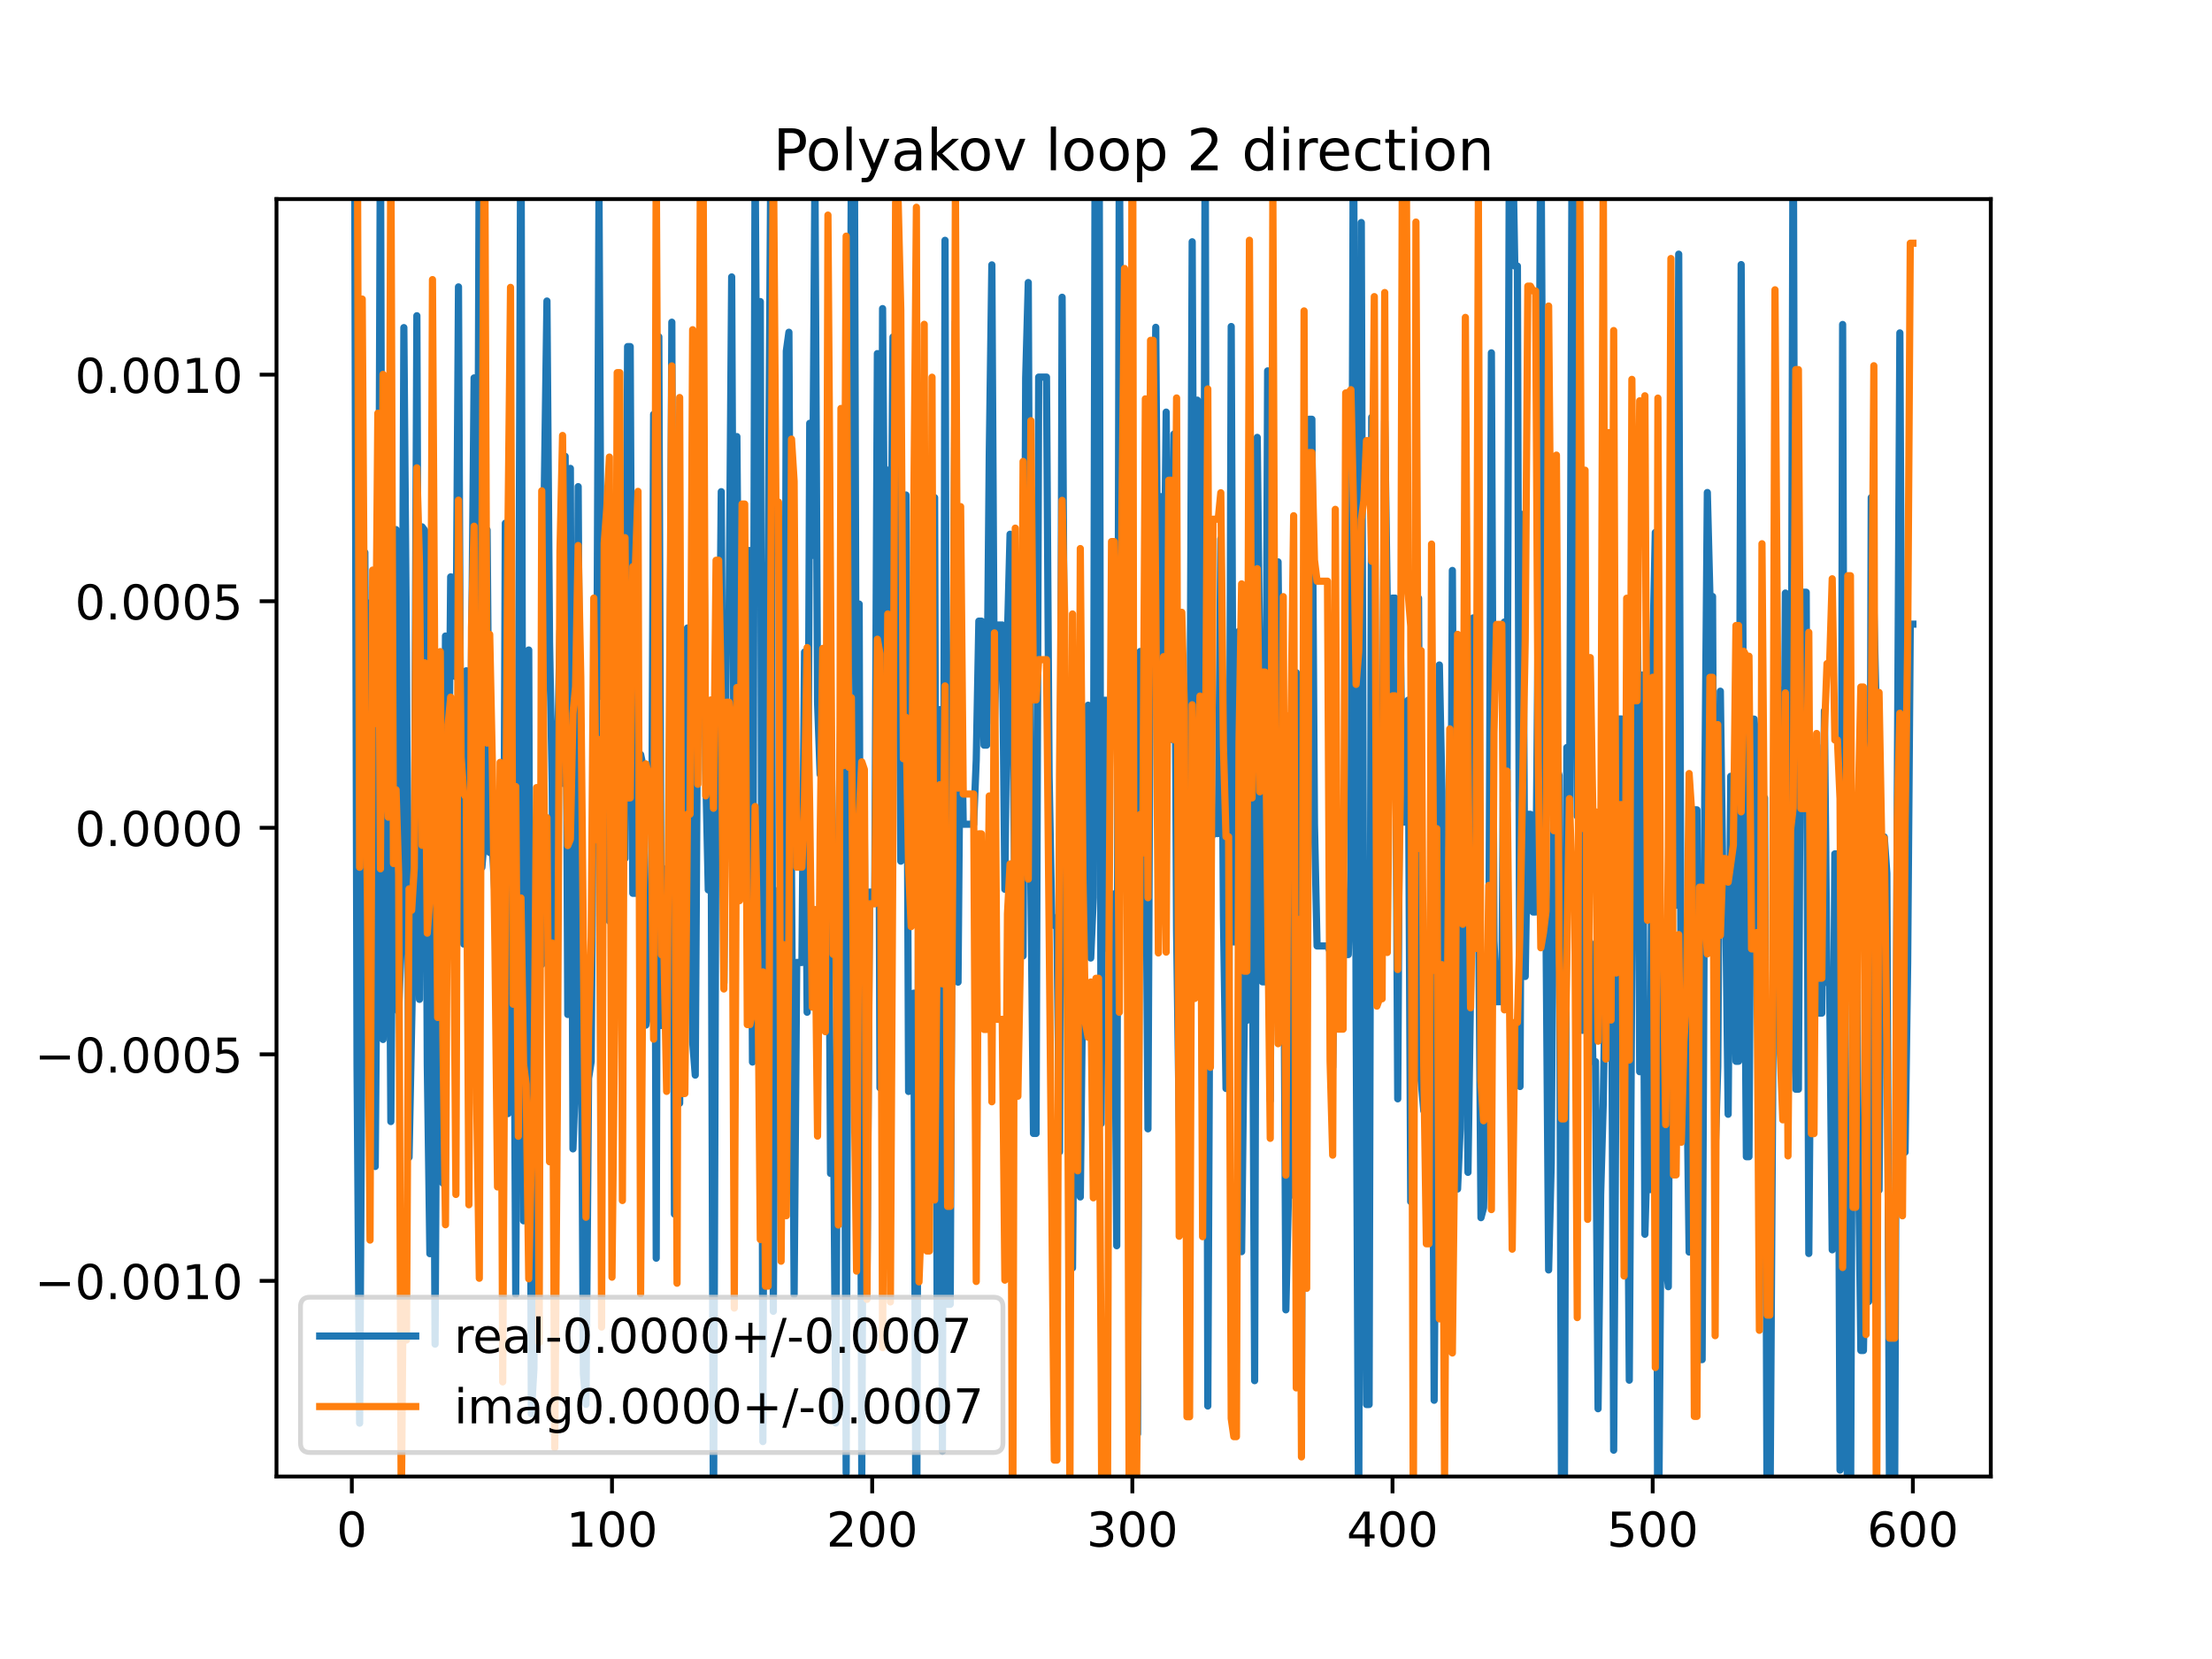 <?xml version="1.0" encoding="utf-8" standalone="no"?>
<!DOCTYPE svg PUBLIC "-//W3C//DTD SVG 1.1//EN"
  "http://www.w3.org/Graphics/SVG/1.1/DTD/svg11.dtd">
<!-- Created with matplotlib (https://matplotlib.org/) -->
<svg height="345.6pt" version="1.1" viewBox="0 0 460.8 345.6" width="460.8pt" xmlns="http://www.w3.org/2000/svg" xmlns:xlink="http://www.w3.org/1999/xlink">
 <defs>
  <style type="text/css">
*{stroke-linecap:butt;stroke-linejoin:round;}
  </style>
 </defs>
 <g id="figure_1">
  <g id="patch_1">
   <path d="M 0 345.6 
L 460.8 345.6 
L 460.8 0 
L 0 0 
z
" style="fill:#ffffff;"/>
  </g>
  <g id="axes_1">
   <g id="patch_2">
    <path d="M 57.6 307.584 
L 414.72 307.584 
L 414.72 41.472 
L 57.6 41.472 
z
" style="fill:#ffffff;"/>
   </g>
   <g id="matplotlib.axis_1">
    <g id="xtick_1">
     <g id="line2d_1">
      <defs>
       <path d="M 0 0 
L 0 3.5 
" id="mc8e620436e" style="stroke:#000000;stroke-width:0.8;"/>
      </defs>
      <g>
       <use style="stroke:#000000;stroke-width:0.8;" x="73.291" xlink:href="#mc8e620436e" y="307.584"/>
      </g>
     </g>
     <g id="text_1">
      <!-- 0 -->
      <defs>
       <path d="M 31.781 66.406 
Q 24.172 66.406 20.328 58.906 
Q 16.5 51.422 16.5 36.375 
Q 16.5 21.391 20.328 13.891 
Q 24.172 6.391 31.781 6.391 
Q 39.453 6.391 43.281 13.891 
Q 47.125 21.391 47.125 36.375 
Q 47.125 51.422 43.281 58.906 
Q 39.453 66.406 31.781 66.406 
z
M 31.781 74.219 
Q 44.047 74.219 50.516 64.516 
Q 56.984 54.828 56.984 36.375 
Q 56.984 17.969 50.516 8.266 
Q 44.047 -1.422 31.781 -1.422 
Q 19.531 -1.422 13.062 8.266 
Q 6.594 17.969 6.594 36.375 
Q 6.594 54.828 13.062 64.516 
Q 19.531 74.219 31.781 74.219 
z
" id="DejaVuSans-48"/>
      </defs>
      <g transform="translate(70.109 322.182)scale(0.1 -0.1)">
       <use xlink:href="#DejaVuSans-48"/>
      </g>
     </g>
    </g>
    <g id="xtick_2">
     <g id="line2d_2">
      <g>
       <use style="stroke:#000000;stroke-width:0.8;" x="127.49" xlink:href="#mc8e620436e" y="307.584"/>
      </g>
     </g>
     <g id="text_2">
      <!-- 100 -->
      <defs>
       <path d="M 12.406 8.297 
L 28.516 8.297 
L 28.516 63.922 
L 10.984 60.406 
L 10.984 69.391 
L 28.422 72.906 
L 38.281 72.906 
L 38.281 8.297 
L 54.391 8.297 
L 54.391 0 
L 12.406 0 
z
" id="DejaVuSans-49"/>
      </defs>
      <g transform="translate(117.946 322.182)scale(0.1 -0.1)">
       <use xlink:href="#DejaVuSans-49"/>
       <use x="63.623" xlink:href="#DejaVuSans-48"/>
       <use x="127.246" xlink:href="#DejaVuSans-48"/>
      </g>
     </g>
    </g>
    <g id="xtick_3">
     <g id="line2d_3">
      <g>
       <use style="stroke:#000000;stroke-width:0.8;" x="181.69" xlink:href="#mc8e620436e" y="307.584"/>
      </g>
     </g>
     <g id="text_3">
      <!-- 200 -->
      <defs>
       <path d="M 19.188 8.297 
L 53.609 8.297 
L 53.609 0 
L 7.328 0 
L 7.328 8.297 
Q 12.938 14.109 22.625 23.891 
Q 32.328 33.688 34.812 36.531 
Q 39.547 41.844 41.422 45.531 
Q 43.312 49.219 43.312 52.781 
Q 43.312 58.594 39.234 62.25 
Q 35.156 65.922 28.609 65.922 
Q 23.969 65.922 18.812 64.312 
Q 13.672 62.703 7.812 59.422 
L 7.812 69.391 
Q 13.766 71.781 18.938 73 
Q 24.125 74.219 28.422 74.219 
Q 39.75 74.219 46.484 68.547 
Q 53.219 62.891 53.219 53.422 
Q 53.219 48.922 51.531 44.891 
Q 49.859 40.875 45.406 35.406 
Q 44.188 33.984 37.641 27.219 
Q 31.109 20.453 19.188 8.297 
z
" id="DejaVuSans-50"/>
      </defs>
      <g transform="translate(172.146 322.182)scale(0.1 -0.1)">
       <use xlink:href="#DejaVuSans-50"/>
       <use x="63.623" xlink:href="#DejaVuSans-48"/>
       <use x="127.246" xlink:href="#DejaVuSans-48"/>
      </g>
     </g>
    </g>
    <g id="xtick_4">
     <g id="line2d_4">
      <g>
       <use style="stroke:#000000;stroke-width:0.8;" x="235.889" xlink:href="#mc8e620436e" y="307.584"/>
      </g>
     </g>
     <g id="text_4">
      <!-- 300 -->
      <defs>
       <path d="M 40.578 39.312 
Q 47.656 37.797 51.625 33 
Q 55.609 28.219 55.609 21.188 
Q 55.609 10.406 48.188 4.484 
Q 40.766 -1.422 27.094 -1.422 
Q 22.516 -1.422 17.656 -0.516 
Q 12.797 0.391 7.625 2.203 
L 7.625 11.719 
Q 11.719 9.328 16.594 8.109 
Q 21.484 6.891 26.812 6.891 
Q 36.078 6.891 40.938 10.547 
Q 45.797 14.203 45.797 21.188 
Q 45.797 27.641 41.281 31.266 
Q 36.766 34.906 28.719 34.906 
L 20.219 34.906 
L 20.219 43.016 
L 29.109 43.016 
Q 36.375 43.016 40.234 45.922 
Q 44.094 48.828 44.094 54.297 
Q 44.094 59.906 40.109 62.906 
Q 36.141 65.922 28.719 65.922 
Q 24.656 65.922 20.016 65.031 
Q 15.375 64.156 9.812 62.312 
L 9.812 71.094 
Q 15.438 72.656 20.344 73.438 
Q 25.25 74.219 29.594 74.219 
Q 40.828 74.219 47.359 69.109 
Q 53.906 64.016 53.906 55.328 
Q 53.906 49.266 50.438 45.094 
Q 46.969 40.922 40.578 39.312 
z
" id="DejaVuSans-51"/>
      </defs>
      <g transform="translate(226.345 322.182)scale(0.1 -0.1)">
       <use xlink:href="#DejaVuSans-51"/>
       <use x="63.623" xlink:href="#DejaVuSans-48"/>
       <use x="127.246" xlink:href="#DejaVuSans-48"/>
      </g>
     </g>
    </g>
    <g id="xtick_5">
     <g id="line2d_5">
      <g>
       <use style="stroke:#000000;stroke-width:0.8;" x="290.088" xlink:href="#mc8e620436e" y="307.584"/>
      </g>
     </g>
     <g id="text_5">
      <!-- 400 -->
      <defs>
       <path d="M 37.797 64.312 
L 12.891 25.391 
L 37.797 25.391 
z
M 35.203 72.906 
L 47.609 72.906 
L 47.609 25.391 
L 58.016 25.391 
L 58.016 17.188 
L 47.609 17.188 
L 47.609 0 
L 37.797 0 
L 37.797 17.188 
L 4.891 17.188 
L 4.891 26.703 
z
" id="DejaVuSans-52"/>
      </defs>
      <g transform="translate(280.545 322.182)scale(0.1 -0.1)">
       <use xlink:href="#DejaVuSans-52"/>
       <use x="63.623" xlink:href="#DejaVuSans-48"/>
       <use x="127.246" xlink:href="#DejaVuSans-48"/>
      </g>
     </g>
    </g>
    <g id="xtick_6">
     <g id="line2d_6">
      <g>
       <use style="stroke:#000000;stroke-width:0.8;" x="344.288" xlink:href="#mc8e620436e" y="307.584"/>
      </g>
     </g>
     <g id="text_6">
      <!-- 500 -->
      <defs>
       <path d="M 10.797 72.906 
L 49.516 72.906 
L 49.516 64.594 
L 19.828 64.594 
L 19.828 46.734 
Q 21.969 47.469 24.109 47.828 
Q 26.266 48.188 28.422 48.188 
Q 40.625 48.188 47.75 41.5 
Q 54.891 34.812 54.891 23.391 
Q 54.891 11.625 47.562 5.094 
Q 40.234 -1.422 26.906 -1.422 
Q 22.312 -1.422 17.547 -0.641 
Q 12.797 0.141 7.719 1.703 
L 7.719 11.625 
Q 12.109 9.234 16.797 8.062 
Q 21.484 6.891 26.703 6.891 
Q 35.156 6.891 40.078 11.328 
Q 45.016 15.766 45.016 23.391 
Q 45.016 31 40.078 35.438 
Q 35.156 39.891 26.703 39.891 
Q 22.75 39.891 18.812 39.016 
Q 14.891 38.141 10.797 36.281 
z
" id="DejaVuSans-53"/>
      </defs>
      <g transform="translate(334.744 322.182)scale(0.1 -0.1)">
       <use xlink:href="#DejaVuSans-53"/>
       <use x="63.623" xlink:href="#DejaVuSans-48"/>
       <use x="127.246" xlink:href="#DejaVuSans-48"/>
      </g>
     </g>
    </g>
    <g id="xtick_7">
     <g id="line2d_7">
      <g>
       <use style="stroke:#000000;stroke-width:0.8;" x="398.487" xlink:href="#mc8e620436e" y="307.584"/>
      </g>
     </g>
     <g id="text_7">
      <!-- 600 -->
      <defs>
       <path d="M 33.016 40.375 
Q 26.375 40.375 22.484 35.828 
Q 18.609 31.297 18.609 23.391 
Q 18.609 15.531 22.484 10.953 
Q 26.375 6.391 33.016 6.391 
Q 39.656 6.391 43.531 10.953 
Q 47.406 15.531 47.406 23.391 
Q 47.406 31.297 43.531 35.828 
Q 39.656 40.375 33.016 40.375 
z
M 52.594 71.297 
L 52.594 62.312 
Q 48.875 64.062 45.094 64.984 
Q 41.312 65.922 37.594 65.922 
Q 27.828 65.922 22.672 59.328 
Q 17.531 52.734 16.797 39.406 
Q 19.672 43.656 24.016 45.922 
Q 28.375 48.188 33.594 48.188 
Q 44.578 48.188 50.953 41.516 
Q 57.328 34.859 57.328 23.391 
Q 57.328 12.156 50.688 5.359 
Q 44.047 -1.422 33.016 -1.422 
Q 20.359 -1.422 13.672 8.266 
Q 6.984 17.969 6.984 36.375 
Q 6.984 53.656 15.188 63.938 
Q 23.391 74.219 37.203 74.219 
Q 40.922 74.219 44.703 73.484 
Q 48.484 72.75 52.594 71.297 
z
" id="DejaVuSans-54"/>
      </defs>
      <g transform="translate(388.944 322.182)scale(0.1 -0.1)">
       <use xlink:href="#DejaVuSans-54"/>
       <use x="63.623" xlink:href="#DejaVuSans-48"/>
       <use x="127.246" xlink:href="#DejaVuSans-48"/>
      </g>
     </g>
    </g>
   </g>
   <g id="matplotlib.axis_2">
    <g id="ytick_1">
     <g id="line2d_8">
      <defs>
       <path d="M 0 0 
L -3.5 0 
" id="m7c26aed77b" style="stroke:#000000;stroke-width:0.8;"/>
      </defs>
      <g>
       <use style="stroke:#000000;stroke-width:0.8;" x="57.6" xlink:href="#m7c26aed77b" y="266.832"/>
      </g>
     </g>
     <g id="text_8">
      <!-- −0.0010 -->
      <defs>
       <path d="M 10.594 35.5 
L 73.188 35.5 
L 73.188 27.203 
L 10.594 27.203 
z
" id="DejaVuSans-8722"/>
       <path d="M 10.688 12.406 
L 21 12.406 
L 21 0 
L 10.688 0 
z
" id="DejaVuSans-46"/>
      </defs>
      <g transform="translate(7.23 270.631)scale(0.1 -0.1)">
       <use xlink:href="#DejaVuSans-8722"/>
       <use x="83.789" xlink:href="#DejaVuSans-48"/>
       <use x="147.412" xlink:href="#DejaVuSans-46"/>
       <use x="179.199" xlink:href="#DejaVuSans-48"/>
       <use x="242.822" xlink:href="#DejaVuSans-48"/>
       <use x="306.445" xlink:href="#DejaVuSans-49"/>
       <use x="370.068" xlink:href="#DejaVuSans-48"/>
      </g>
     </g>
    </g>
    <g id="ytick_2">
     <g id="line2d_9">
      <g>
       <use style="stroke:#000000;stroke-width:0.8;" x="57.6" xlink:href="#m7c26aed77b" y="219.636"/>
      </g>
     </g>
     <g id="text_9">
      <!-- −0.0005 -->
      <g transform="translate(7.23 223.436)scale(0.1 -0.1)">
       <use xlink:href="#DejaVuSans-8722"/>
       <use x="83.789" xlink:href="#DejaVuSans-48"/>
       <use x="147.412" xlink:href="#DejaVuSans-46"/>
       <use x="179.199" xlink:href="#DejaVuSans-48"/>
       <use x="242.822" xlink:href="#DejaVuSans-48"/>
       <use x="306.445" xlink:href="#DejaVuSans-48"/>
       <use x="370.068" xlink:href="#DejaVuSans-53"/>
      </g>
     </g>
    </g>
    <g id="ytick_3">
     <g id="line2d_10">
      <g>
       <use style="stroke:#000000;stroke-width:0.8;" x="57.6" xlink:href="#m7c26aed77b" y="172.441"/>
      </g>
     </g>
     <g id="text_10">
      <!-- 0.0000 -->
      <g transform="translate(15.609 176.24)scale(0.1 -0.1)">
       <use xlink:href="#DejaVuSans-48"/>
       <use x="63.623" xlink:href="#DejaVuSans-46"/>
       <use x="95.41" xlink:href="#DejaVuSans-48"/>
       <use x="159.033" xlink:href="#DejaVuSans-48"/>
       <use x="222.656" xlink:href="#DejaVuSans-48"/>
       <use x="286.279" xlink:href="#DejaVuSans-48"/>
      </g>
     </g>
    </g>
    <g id="ytick_4">
     <g id="line2d_11">
      <g>
       <use style="stroke:#000000;stroke-width:0.8;" x="57.6" xlink:href="#m7c26aed77b" y="125.245"/>
      </g>
     </g>
     <g id="text_11">
      <!-- 0.0005 -->
      <g transform="translate(15.609 129.044)scale(0.1 -0.1)">
       <use xlink:href="#DejaVuSans-48"/>
       <use x="63.623" xlink:href="#DejaVuSans-46"/>
       <use x="95.41" xlink:href="#DejaVuSans-48"/>
       <use x="159.033" xlink:href="#DejaVuSans-48"/>
       <use x="222.656" xlink:href="#DejaVuSans-48"/>
       <use x="286.279" xlink:href="#DejaVuSans-53"/>
      </g>
     </g>
    </g>
    <g id="ytick_5">
     <g id="line2d_12">
      <g>
       <use style="stroke:#000000;stroke-width:0.8;" x="57.6" xlink:href="#m7c26aed77b" y="78.049"/>
      </g>
     </g>
     <g id="text_12">
      <!-- 0.0010 -->
      <g transform="translate(15.609 81.848)scale(0.1 -0.1)">
       <use xlink:href="#DejaVuSans-48"/>
       <use x="63.623" xlink:href="#DejaVuSans-46"/>
       <use x="95.41" xlink:href="#DejaVuSans-48"/>
       <use x="159.033" xlink:href="#DejaVuSans-48"/>
       <use x="222.656" xlink:href="#DejaVuSans-49"/>
       <use x="286.279" xlink:href="#DejaVuSans-48"/>
      </g>
     </g>
    </g>
   </g>
   <g id="line2d_13">
    <path clip-path="url(#padc0f39f66)" d="M 73.833 11.578 
L 74.375 221.874 
L 74.917 296.47 
L 76.001 115.081 
L 76.543 213.809 
L 77.085 125.593 
L 77.627 227.792 
L 78.169 242.998 
L 78.711 172.256 
L 79.253 23.851 
L 79.795 216.54 
L 80.337 195.27 
L 80.879 146.765 
L 81.421 233.638 
L 81.963 157.621 
L 82.505 110.331 
L 83.047 210.75 
L 83.589 196.221 
L 84.131 68.246 
L 84.673 135.995 
L 85.215 241.086 
L 86.299 185.877 
L 86.841 65.773 
L 87.383 208.185 
L 87.925 109.752 
L 88.467 110.476 
L 89.009 221.675 
L 89.551 261.164 
L 90.093 172.868 
L 90.635 280.009 
L 91.177 180.686 
L 92.261 246.469 
L 92.803 132.496 
L 93.345 179.173 
L 93.887 120.175 
L 94.429 120.299 
L 94.971 140.992 
L 95.512 59.764 
L 96.054 182.161 
L 96.596 196.662 
L 97.138 139.739 
L 97.68 223.355 
L 98.222 137.752 
L 98.764 78.728 
L 99.306 177.986 
L 99.848 24.015 
L 100.39 180.703 
L 100.932 174.115 
L 101.474 110.407 
L 102.016 177.6 
L 102.558 176.235 
L 103.1 186.301 
L 103.642 166.529 
L 104.184 200.433 
L 104.726 243.446 
L 105.268 108.997 
L 105.81 231.99 
L 106.352 155.46 
L 106.894 166.846 
L 107.436 269.68 
L 107.978 165.404 
L 108.52 13.593 
L 109.062 254.312 
L 109.604 211.915 
L 110.146 135.407 
L 110.688 294.523 
L 111.23 285.085 
L 111.772 183.228 
L 112.314 166.425 
L 112.856 200.91 
L 113.398 101.288 
L 113.94 62.71 
L 114.482 133.784 
L 115.024 163.207 
L 115.566 231.076 
L 116.108 159.479 
L 116.65 131.401 
L 117.192 163.193 
L 117.734 95.064 
L 118.276 211.333 
L 118.818 97.572 
L 119.36 239.332 
L 119.902 224.226 
L 120.444 101.376 
L 121.528 286.174 
L 122.07 292.55 
L 122.612 224.621 
L 123.154 221.144 
L 123.696 146.499 
L 124.238 164.409 
L 124.78 39.652 
L 125.322 145.082 
L 125.864 140.636 
L 126.406 175.599 
L 126.948 191.875 
L 127.49 126.796 
L 128.032 185.976 
L 128.574 146.263 
L 129.116 146.263 
L 129.658 146.023 
L 130.2 178.841 
L 130.742 72.206 
L 131.284 72.206 
L 131.826 186.093 
L 132.368 186.093 
L 132.91 158.274 
L 133.452 157.181 
L 133.994 159.711 
L 134.536 213.554 
L 135.078 211.089 
L 135.62 211.089 
L 136.162 86.312 
L 136.704 262.103 
L 137.246 70.154 
L 137.788 213.625 
L 138.33 213.625 
L 138.872 180.913 
L 139.414 182.874 
L 139.956 67.119 
L 140.498 252.921 
L 141.04 163.56 
L 141.582 229.82 
L 142.124 176.296 
L 142.666 176.296 
L 143.208 130.818 
L 143.75 130.818 
L 144.292 217.065 
L 144.834 223.965 
L 145.376 134.994 
L 145.918 87.434 
L 146.46 87.434 
L 147.002 160.269 
L 147.544 185.382 
L 148.086 153.269 
L 148.628 322.475 
L 149.17 159.424 
L 149.712 159.424 
L 150.254 102.424 
L 150.796 204.731 
L 151.338 128.071 
L 151.88 128.071 
L 152.422 57.688 
L 152.964 175.672 
L 153.506 90.947 
L 154.048 155.821 
L 154.59 153.517 
L 155.132 153.517 
L 155.674 114.689 
L 156.216 114.689 
L 156.758 221.245 
L 157.3 30.618 
L 157.842 122.431 
L 158.384 62.822 
L 158.926 300.303 
L 159.468 117.822 
L 160.01 117.822 
L 160.552 35.865 
L 161.094 273.167 
L 161.636 185.579 
L 162.178 185.579 
L 163.262 243.898 
L 163.804 73.134 
L 164.346 69.213 
L 164.888 182.077 
L 165.43 269.682 
L 165.972 200.498 
L 167.056 200.498 
L 167.598 135.831 
L 168.14 210.866 
L 168.682 88.174 
L 169.224 115.704 
L 169.766 35.524 
L 170.308 146.235 
L 170.85 161.317 
L 171.392 138.747 
L 171.934 177.364 
L 172.476 149.497 
L 173.018 244.449 
L 173.56 220.659 
L 174.102 296.435 
L 174.644 179.714 
L 175.186 146.677 
L 175.728 158.99 
L 176.27 306.85 
L 176.812 139.45 
L 177.354 34.639 
L 177.868 -1 
M 177.901 -1 
L 178.438 184.94 
L 178.98 125.832 
L 179.522 307.249 
L 180.064 174.237 
L 180.606 266.397 
L 181.148 185.84 
L 182.232 185.84 
L 182.774 73.658 
L 183.316 226.612 
L 183.858 64.286 
L 184.4 135.37 
L 184.942 97.931 
L 185.484 136.478 
L 186.026 70.208 
L 186.568 97.258 
L 187.11 97.258 
L 187.652 179.4 
L 188.194 167.384 
L 188.736 103.12 
L 189.277 227.373 
L 189.819 219.831 
L 190.361 206.895 
L 190.903 344.12 
L 191.445 152.178 
L 191.987 212.339 
L 192.529 163.415 
L 193.071 177.501 
L 193.613 177.501 
L 194.155 162.076 
L 194.697 103.661 
L 195.239 279.196 
L 195.781 147.829 
L 196.323 302.299 
L 196.865 50.062 
L 197.407 271.711 
L 197.949 271.711 
L 198.491 150.348 
L 199.033 67.001 
L 199.575 204.598 
L 200.117 138.456 
L 200.659 171.703 
L 202.827 171.703 
L 203.369 158.302 
L 203.911 129.392 
L 204.453 129.392 
L 204.995 155.224 
L 205.537 155.224 
L 206.079 94.851 
L 206.621 55.178 
L 207.163 150.767 
L 207.705 130.201 
L 208.789 130.201 
L 209.331 185.256 
L 209.873 132.063 
L 210.415 111.292 
L 210.957 147.239 
L 211.499 193.818 
L 212.041 156.398 
L 212.583 155.001 
L 213.125 199.144 
L 213.667 78.714 
L 214.209 58.857 
L 214.751 184.822 
L 215.293 236.117 
L 215.835 236.117 
L 216.377 78.554 
L 218.003 78.554 
L 218.545 161.541 
L 219.087 190.407 
L 219.629 192.795 
L 220.171 192.795 
L 220.713 239.959 
L 221.255 61.923 
L 221.797 155.196 
L 222.339 151.882 
L 223.423 264.134 
L 223.965 200.354 
L 224.507 216.223 
L 225.049 249.346 
L 225.591 200.65 
L 226.133 161.966 
L 226.675 146.912 
L 227.217 199.574 
L 227.759 186.976 
L 228.201 -1 
M 228.927 -1 
L 229.385 234.055 
L 229.927 145.885 
L 230.469 145.885 
L 231.011 197.881 
L 231.553 186.234 
L 232.095 186.234 
L 232.637 259.509 
L 233.179 27.396 
L 233.721 127.651 
L 234.263 174.784 
L 235.347 80.872 
L 236.973 298.7 
L 237.515 135.719 
L 238.057 174.173 
L 238.599 157.049 
L 239.141 235.156 
L 239.683 117.782 
L 240.225 117.782 
L 240.767 68.187 
L 241.309 143.02 
L 241.851 103.461 
L 242.393 137.413 
L 242.935 85.851 
L 243.477 154.033 
L 244.019 154.033 
L 244.561 90.416 
L 245.103 193.98 
L 245.645 233.419 
L 246.187 257 
L 246.729 250.06 
L 247.271 175.073 
L 247.813 175.073 
L 248.355 50.366 
L 248.897 169.509 
L 249.439 83.362 
L 250.523 230.707 
L 251.065 23.013 
L 251.607 292.896 
L 252.149 174.98 
L 252.691 173.644 
L 253.775 173.644 
L 254.317 112.269 
L 254.859 190.657 
L 255.401 226.744 
L 255.943 226.744 
L 256.485 68.018 
L 257.027 196.22 
L 257.569 196.22 
L 258.111 131.496 
L 258.653 260.74 
L 259.195 212.577 
L 259.737 212.577 
L 260.279 143.865 
L 260.821 177.402 
L 261.363 287.619 
L 261.905 91.116 
L 262.447 141.129 
L 262.989 204.533 
L 263.531 204.533 
L 264.073 77.263 
L 264.615 229.293 
L 265.157 143.068 
L 265.699 143.02 
L 266.241 117.046 
L 266.783 169.604 
L 267.325 171.161 
L 267.867 272.864 
L 268.409 249.004 
L 268.951 249.004 
L 269.493 157.277 
L 270.035 140.124 
L 270.577 255.469 
L 271.119 289.227 
L 271.661 151.826 
L 272.203 198.473 
L 272.745 87.34 
L 273.287 87.34 
L 273.829 171.687 
L 274.371 197.061 
L 276.539 197.061 
L 277.081 198.207 
L 277.623 222.302 
L 278.165 182.926 
L 278.707 197.031 
L 279.791 197.031 
L 280.333 198.853 
L 280.875 198.853 
L 281.417 181.167 
L 281.959 13.641 
L 282.501 210.498 
L 283.043 323.039 
L 283.584 46.356 
L 284.126 216.099 
L 284.668 292.585 
L 285.21 292.585 
L 285.752 86.931 
L 286.294 95.065 
L 286.836 202.824 
L 287.378 173.962 
L 287.92 173.962 
L 288.462 87.765 
L 289.546 164.861 
L 290.088 124.595 
L 290.63 124.595 
L 291.172 228.906 
L 291.714 133.198 
L 292.256 171.251 
L 292.798 171.251 
L 293.34 145.864 
L 293.882 250.319 
L 294.424 241.594 
L 294.966 171.792 
L 295.508 124.616 
L 296.05 225.058 
L 296.592 231.379 
L 297.134 229.54 
L 297.676 229.54 
L 298.218 169.959 
L 298.76 291.7 
L 299.844 138.525 
L 300.386 164.742 
L 300.928 278.21 
L 301.47 208.753 
L 302.012 228.794 
L 302.554 118.837 
L 303.096 211.405 
L 303.638 247.693 
L 304.18 235.178 
L 304.722 160.484 
L 305.264 181.204 
L 305.806 244.221 
L 306.348 205.816 
L 306.89 128.722 
L 307.432 177.795 
L 307.974 183.05 
L 308.516 253.662 
L 309.058 251.596 
L 310.142 202.175 
L 310.684 73.505 
L 311.226 195.955 
L 311.768 208.672 
L 312.852 208.672 
L 313.394 129.578 
L 313.936 166.889 
L 314.478 15.618 
L 315.02 24.378 
L 315.562 55.42 
L 316.104 55.42 
L 316.646 226.339 
L 317.188 107.142 
L 317.73 203.415 
L 318.272 169.639 
L 318.814 169.639 
L 319.356 189.982 
L 319.898 189.982 
L 320.44 127.93 
L 320.982 20.051 
L 321.524 124.084 
L 322.608 264.556 
L 323.15 242.271 
L 323.692 161.228 
L 324.234 159.748 
L 324.776 161.514 
L 325.318 322.011 
L 325.86 322.011 
L 326.402 155.723 
L 326.944 177.944 
L 327.486 30.997 
L 328.028 30.997 
L 328.57 170.019 
L 329.112 114.603 
L 329.654 214.637 
L 330.196 147.852 
L 330.738 195.575 
L 331.28 196.434 
L 331.822 221.145 
L 332.364 221.145 
L 332.906 293.465 
L 333.448 248.859 
L 333.99 229.648 
L 335.074 162.237 
L 335.616 171.496 
L 336.158 302.099 
L 336.7 212.174 
L 337.242 149.778 
L 337.784 149.778 
L 338.326 240.294 
L 338.868 213.708 
L 339.41 287.518 
L 340.494 109.434 
L 341.036 109.434 
L 341.578 223.258 
L 342.12 140.61 
L 342.662 257.121 
L 343.204 237.902 
L 343.746 247.815 
L 344.288 136.373 
L 344.83 110.923 
L 345.372 339.056 
L 346.456 194.192 
L 346.998 262.541 
L 347.54 268.045 
L 348.082 164.103 
L 348.624 188.583 
L 349.166 188.583 
L 349.708 52.944 
L 350.25 229.87 
L 350.792 222.458 
L 351.334 219.304 
L 351.876 260.825 
L 352.418 192.114 
L 352.96 168.708 
L 353.502 168.708 
L 354.044 283.231 
L 354.586 283.231 
L 355.128 166.266 
L 355.67 102.598 
L 356.212 124.253 
L 356.754 124.253 
L 357.296 240.69 
L 357.838 222.25 
L 358.38 143.99 
L 358.922 185.506 
L 359.464 185.506 
L 360.006 232.121 
L 360.548 161.713 
L 361.632 221.081 
L 362.174 221.081 
L 362.716 55.115 
L 363.258 169.924 
L 363.8 240.963 
L 364.342 240.963 
L 364.884 149.808 
L 365.426 149.808 
L 365.968 158.313 
L 366.51 245.888 
L 367.052 171.414 
L 367.594 166.215 
L 368.136 323.266 
L 368.678 323.266 
L 369.762 151.264 
L 370.304 165.892 
L 370.846 143.705 
L 371.388 206.925 
L 371.93 123.54 
L 372.472 225.787 
L 373.014 211.578 
L 373.556 12.371 
L 374.098 226.904 
L 374.64 226.904 
L 375.182 123.374 
L 376.266 123.374 
L 376.808 261.126 
L 377.349 192.627 
L 377.891 192.627 
L 378.433 155.208 
L 378.975 211.056 
L 379.517 211.056 
L 380.059 148.067 
L 380.601 204.691 
L 381.143 204.691 
L 381.685 260.362 
L 382.227 177.876 
L 382.769 177.876 
L 383.311 306.249 
L 383.853 67.595 
L 384.395 249.685 
L 384.937 322.932 
L 385.479 322.932 
L 386.021 177.904 
L 386.563 177.904 
L 387.105 237.798 
L 387.647 281.329 
L 388.189 281.329 
L 388.731 249.553 
L 389.273 271.138 
L 389.815 103.653 
L 390.899 149.986 
L 391.441 247.936 
L 391.983 174.35 
L 392.525 174.35 
L 393.067 181.937 
L 393.609 311.236 
L 394.693 311.236 
L 395.235 166.048 
L 395.777 69.349 
L 396.319 178.349 
L 396.861 240.016 
L 397.403 200.522 
L 397.945 130.016 
L 398.487 130.016 
L 398.487 130.016 
" style="fill:none;stroke:#1f77b4;stroke-linecap:square;stroke-width:1.5;"/>
   </g>
   <g id="line2d_14">
    <path clip-path="url(#padc0f39f66)" d="M 74.374 -1 
L 74.375 -0.313 
L 74.917 180.672 
L 75.459 62.302 
L 76.001 147.786 
L 76.543 186.98 
L 77.085 258.335 
L 77.627 118.762 
L 78.169 150.737 
L 78.711 86.082 
L 79.253 180.99 
L 79.795 77.987 
L 80.337 159.133 
L 80.879 170.225 
L 81.421 27.874 
L 81.963 179.889 
L 82.505 164.523 
L 83.047 182.163 
L 83.589 315.922 
L 84.131 252.495 
L 84.673 279.152 
L 85.215 185.167 
L 85.757 189.626 
L 86.299 180.732 
L 86.841 97.462 
L 87.383 117.224 
L 87.925 176.091 
L 88.467 138.083 
L 89.009 194.392 
L 89.551 186.994 
L 90.093 58.248 
L 90.635 151.875 
L 91.177 211.963 
L 91.719 135.744 
L 92.261 215.616 
L 92.803 255.134 
L 93.345 150.976 
L 93.887 145.226 
L 94.429 178.409 
L 94.971 248.825 
L 95.512 104.197 
L 96.054 157.749 
L 96.596 165.31 
L 97.138 166.23 
L 97.68 250.979 
L 98.222 130.711 
L 98.764 109.623 
L 99.306 229.681 
L 99.848 266.286 
L 100.39 116.293 
L 100.932 14.449 
L 101.474 154.797 
L 102.016 132.16 
L 102.558 158.465 
L 103.1 197.053 
L 103.642 247.265 
L 104.184 158.811 
L 104.726 287.873 
L 105.268 188.936 
L 105.81 111.141 
L 106.352 59.863 
L 106.894 209.193 
L 107.436 163.848 
L 107.978 236.703 
L 108.52 187.064 
L 109.062 221.639 
L 109.604 225.851 
L 110.146 266.401 
L 110.688 240.998 
L 111.23 227.848 
L 111.772 164.071 
L 112.314 279.702 
L 112.856 102.246 
L 113.398 172.958 
L 113.94 170.332 
L 114.482 242.021 
L 115.024 196.448 
L 115.566 301.588 
L 116.108 230.333 
L 116.65 114.846 
L 117.192 90.717 
L 117.734 147.388 
L 118.276 176.135 
L 118.818 174.84 
L 119.36 148.651 
L 119.902 143.079 
L 120.444 113.646 
L 120.986 140.916 
L 122.07 253.572 
L 122.612 214.274 
L 123.154 195.175 
L 123.696 124.591 
L 124.238 174.953 
L 124.78 154.048 
L 125.322 276.456 
L 125.864 113.168 
L 126.406 105.919 
L 126.948 95.213 
L 127.49 266.058 
L 128.032 213.675 
L 128.574 77.63 
L 129.116 77.63 
L 129.658 250.091 
L 130.2 112.007 
L 130.742 166.216 
L 131.284 166.216 
L 131.826 118.043 
L 132.368 118.043 
L 132.91 102.364 
L 133.452 269.537 
L 133.994 186.017 
L 134.536 159.126 
L 135.078 161.158 
L 135.62 161.158 
L 136.162 216.473 
L 136.704 31.383 
L 137.246 145.323 
L 137.788 198.878 
L 138.33 198.878 
L 138.872 227.353 
L 139.956 76.227 
L 140.498 149.41 
L 141.04 267.321 
L 141.582 82.81 
L 142.124 227.801 
L 142.666 227.801 
L 143.208 169.613 
L 143.75 169.613 
L 144.292 68.684 
L 144.834 78.226 
L 145.376 163.378 
L 145.918 29.73 
L 146.46 29.73 
L 147.002 165.783 
L 147.544 162.235 
L 148.086 145.813 
L 148.628 168.371 
L 149.17 116.718 
L 149.712 116.718 
L 150.254 144.786 
L 150.796 206.022 
L 151.338 146.288 
L 151.88 146.288 
L 152.422 151.52 
L 152.964 272.495 
L 153.506 143.22 
L 154.048 187.638 
L 154.59 105.002 
L 155.132 105.002 
L 155.674 213.44 
L 156.216 213.44 
L 156.758 210.946 
L 157.3 168.013 
L 157.842 197.831 
L 158.384 258.208 
L 158.926 202.464 
L 159.468 267.929 
L 160.01 267.929 
L 160.552 128.728 
L 161.094 27.168 
L 161.636 104.596 
L 162.178 104.596 
L 162.72 262.734 
L 163.262 196.792 
L 163.804 253.258 
L 164.346 194.198 
L 164.888 91.476 
L 165.43 100.271 
L 165.972 180.649 
L 167.056 180.649 
L 167.598 166.171 
L 168.14 134.904 
L 168.682 168.862 
L 169.224 209.813 
L 169.766 189.471 
L 170.308 236.675 
L 170.85 174.662 
L 171.392 135.076 
L 171.934 214.922 
L 172.476 44.808 
L 173.56 198.807 
L 174.102 190.164 
L 174.644 255.191 
L 175.186 85.088 
L 175.728 159.482 
L 176.27 49.196 
L 176.812 159.835 
L 177.354 145.348 
L 177.896 222.699 
L 178.438 264.792 
L 178.98 170.6 
L 179.522 158.707 
L 180.064 160.295 
L 180.606 270.678 
L 181.148 188.292 
L 182.232 188.292 
L 182.774 133.159 
L 183.316 136.167 
L 183.858 280.736 
L 184.4 191.362 
L 184.942 127.901 
L 185.484 271.214 
L 186.026 171.565 
L 186.568 42.162 
L 187.11 42.162 
L 187.652 64.545 
L 188.194 158.056 
L 188.736 149.437 
L 189.277 180.833 
L 189.819 193.027 
L 190.361 105.732 
L 190.903 43.176 
L 191.445 267.037 
L 191.987 252.393 
L 192.529 67.559 
L 193.071 260.602 
L 193.613 260.602 
L 194.155 78.579 
L 194.697 249.98 
L 195.239 196.208 
L 195.781 163.47 
L 196.323 204.961 
L 196.865 142.889 
L 197.407 251.305 
L 197.949 251.305 
L 198.491 178.281 
L 199.033 37.968 
L 199.575 164.169 
L 200.117 105.534 
L 200.659 165.412 
L 202.827 165.412 
L 203.369 266.952 
L 203.911 173.708 
L 204.453 173.708 
L 204.995 214.45 
L 205.537 214.45 
L 206.079 165.812 
L 206.621 229.521 
L 207.163 131.844 
L 207.705 212.346 
L 208.789 212.346 
L 209.331 266.679 
L 209.873 190.334 
L 210.415 179.984 
L 210.957 329.583 
L 211.499 110.022 
L 212.041 228.367 
L 212.583 198.797 
L 213.125 96.126 
L 213.667 170.404 
L 214.209 183.137 
L 214.751 87.639 
L 215.293 145.8 
L 215.835 145.8 
L 216.377 137.414 
L 218.003 137.414 
L 219.629 304.17 
L 220.171 304.17 
L 220.713 161.408 
L 221.255 104.235 
L 221.797 127.857 
L 222.339 210.48 
L 222.881 311.994 
L 223.423 127.903 
L 223.965 221.704 
L 224.507 243.899 
L 225.049 114.274 
L 225.591 182.653 
L 226.133 213.224 
L 226.675 216.072 
L 227.217 204.568 
L 227.759 249.527 
L 228.301 203.801 
L 228.843 203.801 
L 229.385 285.301 
L 229.653 346.6 
M 230.63 346.6 
L 231.011 198.351 
L 231.553 112.822 
L 232.095 112.822 
L 232.637 136.518 
L 233.179 210.883 
L 233.721 106.061 
L 234.263 55.926 
L 234.805 184.149 
L 235.334 346.6 
M 235.353 346.6 
L 235.847 -1 
M 235.931 -1 
L 236.427 346.6 
M 236.452 346.6 
L 236.973 285.228 
L 237.515 169.678 
L 238.057 177.717 
L 238.599 83.085 
L 239.141 187.006 
L 239.683 70.902 
L 240.225 70.902 
L 240.767 125.086 
L 241.309 198.517 
L 241.851 153.937 
L 242.393 136.798 
L 242.935 198.343 
L 243.477 100.046 
L 244.019 100.046 
L 244.561 154.121 
L 245.103 82.9 
L 245.645 257.535 
L 246.187 127.556 
L 246.729 148.005 
L 247.271 295.135 
L 247.813 295.135 
L 248.355 146.819 
L 248.897 207.997 
L 249.439 170.789 
L 249.981 145.004 
L 250.523 257.622 
L 251.607 81.022 
L 252.149 222.341 
L 252.691 108.159 
L 253.775 108.159 
L 254.317 102.648 
L 254.859 155.493 
L 255.401 174.302 
L 255.943 174.302 
L 256.485 295.5 
L 257.027 299.279 
L 257.569 299.279 
L 258.111 154.631 
L 258.653 121.629 
L 259.195 202.314 
L 259.737 202.314 
L 260.279 50.049 
L 260.821 166.223 
L 261.363 127.283 
L 261.905 118.47 
L 262.447 164.943 
L 262.989 140.016 
L 263.531 140.016 
L 264.615 237.137 
L 265.157 38.844 
L 265.699 177.907 
L 266.241 217.426 
L 266.783 190.774 
L 267.325 124.294 
L 267.867 244.804 
L 268.409 149.084 
L 268.951 149.084 
L 269.493 107.436 
L 270.035 289.125 
L 270.577 191.525 
L 271.119 303.505 
L 271.661 64.767 
L 272.203 268.384 
L 272.745 94.281 
L 273.287 94.281 
L 273.829 116.638 
L 274.371 121.071 
L 276.539 121.071 
L 277.081 221.057 
L 277.623 240.641 
L 278.165 106.105 
L 278.707 214.391 
L 279.791 214.391 
L 280.333 81.855 
L 280.875 81.855 
L 281.417 81.187 
L 281.959 105.561 
L 282.501 142.565 
L 283.043 135.72 
L 283.584 108.21 
L 284.126 104.18 
L 284.668 91.787 
L 285.21 91.787 
L 285.752 116.92 
L 286.294 61.788 
L 286.836 209.593 
L 287.378 208.065 
L 287.92 208.065 
L 288.462 60.938 
L 289.004 198.419 
L 289.546 146.243 
L 290.088 144.965 
L 290.63 144.965 
L 291.172 201.961 
L 291.714 165.471 
L 292.239 -1 
M 292.821 -1 
L 293.34 123.527 
L 293.882 130.48 
L 294.424 321.906 
L 294.966 46.257 
L 295.508 176.744 
L 296.05 135.533 
L 296.592 221.796 
L 297.134 259.104 
L 297.676 259.104 
L 298.218 113.342 
L 298.76 202.144 
L 299.302 172.62 
L 299.844 274.744 
L 300.386 200.954 
L 300.928 308.658 
L 301.47 215.13 
L 302.012 151.844 
L 302.554 281.851 
L 303.096 233.335 
L 303.638 132.138 
L 304.18 179.134 
L 304.722 192.547 
L 305.264 66.118 
L 305.806 157.635 
L 306.348 209.942 
L 306.89 179.416 
L 307.432 197.582 
L 307.974 39.939 
L 308.516 225.049 
L 309.058 233.472 
L 309.6 222.13 
L 310.142 184.451 
L 310.684 251.985 
L 311.226 152.676 
L 311.768 130.073 
L 312.852 130.073 
L 313.394 210.37 
L 313.936 160.63 
L 315.02 260.228 
L 315.562 212.986 
L 316.104 212.986 
L 316.646 193.394 
L 317.73 133.424 
L 318.272 59.607 
L 318.814 59.607 
L 319.356 60.611 
L 319.898 60.611 
L 320.44 158.449 
L 320.982 197.44 
L 321.524 194.276 
L 322.066 189.784 
L 322.608 63.753 
L 323.15 127.346 
L 323.692 173.041 
L 324.234 94.805 
L 324.776 197.218 
L 325.318 233.088 
L 325.86 233.088 
L 326.944 166.374 
L 327.486 183.601 
L 328.028 183.601 
L 328.57 274.478 
L 329.112 40.088 
L 329.654 172.576 
L 330.196 97.944 
L 330.738 254.022 
L 331.28 136.984 
L 331.822 169.104 
L 332.364 169.104 
L 332.906 216.9 
L 333.448 185.769 
L 333.99 33.122 
L 334.532 220.628 
L 335.074 90.111 
L 335.616 212.491 
L 336.158 68.858 
L 336.7 202.692 
L 337.242 167.616 
L 337.784 167.616 
L 338.326 265.817 
L 338.868 124.624 
L 339.41 220.828 
L 339.952 79.032 
L 340.494 145.982 
L 341.036 145.982 
L 341.578 83.497 
L 342.12 87.893 
L 342.662 82.448 
L 343.204 191.716 
L 343.746 170.726 
L 344.288 141.091 
L 344.83 284.873 
L 345.372 82.932 
L 345.914 194.747 
L 346.456 195.139 
L 346.998 234.275 
L 347.54 176.466 
L 348.082 53.857 
L 348.624 244.753 
L 349.166 244.753 
L 349.708 194.69 
L 350.25 237.951 
L 350.792 216.893 
L 351.334 207.62 
L 351.876 161.142 
L 352.418 169.302 
L 352.96 295.053 
L 353.502 295.053 
L 354.044 184.816 
L 354.586 184.816 
L 355.128 189.413 
L 355.67 198.716 
L 356.212 141.105 
L 356.754 141.105 
L 357.296 278.247 
L 357.838 150.951 
L 358.38 194.826 
L 358.922 178.858 
L 359.464 178.858 
L 360.006 183.764 
L 361.09 176.046 
L 361.632 130.309 
L 362.174 130.309 
L 362.716 169.124 
L 363.258 135.677 
L 363.8 136.7 
L 364.342 136.7 
L 364.884 197.673 
L 365.426 197.673 
L 365.968 194.277 
L 366.51 277.125 
L 367.052 113.27 
L 367.594 183.332 
L 368.136 273.955 
L 368.678 273.955 
L 369.22 214.638 
L 369.762 60.37 
L 370.846 218.955 
L 371.388 233.285 
L 371.93 144.343 
L 372.472 240.794 
L 373.014 172.779 
L 373.556 168.256 
L 374.098 76.997 
L 374.64 76.997 
L 375.182 168.441 
L 376.266 168.441 
L 376.808 131.729 
L 377.349 236.152 
L 377.891 236.152 
L 378.433 152.795 
L 378.975 203.767 
L 379.517 203.767 
L 380.059 152.58 
L 380.601 138.241 
L 381.143 138.241 
L 381.685 120.571 
L 382.227 154.154 
L 382.769 154.154 
L 383.311 166.372 
L 383.853 264.037 
L 384.395 202.736 
L 384.937 119.929 
L 385.479 119.929 
L 386.021 251.503 
L 386.563 251.503 
L 387.105 167.823 
L 387.647 143.12 
L 388.189 143.12 
L 388.731 278.005 
L 389.273 163.583 
L 389.815 154.512 
L 390.357 76.188 
L 390.899 335.019 
L 391.441 144.247 
L 391.983 174.608 
L 392.525 174.608 
L 393.067 218.034 
L 393.609 278.758 
L 394.693 278.758 
L 395.235 170.556 
L 395.777 148.581 
L 396.319 253.276 
L 396.861 171.798 
L 397.403 134.249 
L 397.945 50.667 
L 398.487 50.667 
L 398.487 50.667 
" style="fill:none;stroke:#ff7f0e;stroke-linecap:square;stroke-width:1.5;"/>
   </g>
   <g id="patch_3">
    <path d="M 57.6 307.584 
L 57.6 41.472 
" style="fill:none;stroke:#000000;stroke-linecap:square;stroke-linejoin:miter;stroke-width:0.8;"/>
   </g>
   <g id="patch_4">
    <path d="M 414.72 307.584 
L 414.72 41.472 
" style="fill:none;stroke:#000000;stroke-linecap:square;stroke-linejoin:miter;stroke-width:0.8;"/>
   </g>
   <g id="patch_5">
    <path d="M 57.6 307.584 
L 414.72 307.584 
" style="fill:none;stroke:#000000;stroke-linecap:square;stroke-linejoin:miter;stroke-width:0.8;"/>
   </g>
   <g id="patch_6">
    <path d="M 57.6 41.472 
L 414.72 41.472 
" style="fill:none;stroke:#000000;stroke-linecap:square;stroke-linejoin:miter;stroke-width:0.8;"/>
   </g>
   <g id="text_13">
    <!-- Polyakov loop 2 direction -->
    <defs>
     <path d="M 19.672 64.797 
L 19.672 37.406 
L 32.078 37.406 
Q 38.969 37.406 42.719 40.969 
Q 46.484 44.531 46.484 51.125 
Q 46.484 57.672 42.719 61.234 
Q 38.969 64.797 32.078 64.797 
z
M 9.812 72.906 
L 32.078 72.906 
Q 44.344 72.906 50.609 67.359 
Q 56.891 61.812 56.891 51.125 
Q 56.891 40.328 50.609 34.812 
Q 44.344 29.297 32.078 29.297 
L 19.672 29.297 
L 19.672 0 
L 9.812 0 
z
" id="DejaVuSans-80"/>
     <path d="M 30.609 48.391 
Q 23.391 48.391 19.188 42.75 
Q 14.984 37.109 14.984 27.297 
Q 14.984 17.484 19.156 11.844 
Q 23.344 6.203 30.609 6.203 
Q 37.797 6.203 41.984 11.859 
Q 46.188 17.531 46.188 27.297 
Q 46.188 37.016 41.984 42.703 
Q 37.797 48.391 30.609 48.391 
z
M 30.609 56 
Q 42.328 56 49.016 48.375 
Q 55.719 40.766 55.719 27.297 
Q 55.719 13.875 49.016 6.219 
Q 42.328 -1.422 30.609 -1.422 
Q 18.844 -1.422 12.172 6.219 
Q 5.516 13.875 5.516 27.297 
Q 5.516 40.766 12.172 48.375 
Q 18.844 56 30.609 56 
z
" id="DejaVuSans-111"/>
     <path d="M 9.422 75.984 
L 18.406 75.984 
L 18.406 0 
L 9.422 0 
z
" id="DejaVuSans-108"/>
     <path d="M 32.172 -5.078 
Q 28.375 -14.844 24.75 -17.812 
Q 21.141 -20.797 15.094 -20.797 
L 7.906 -20.797 
L 7.906 -13.281 
L 13.188 -13.281 
Q 16.891 -13.281 18.938 -11.516 
Q 21 -9.766 23.484 -3.219 
L 25.094 0.875 
L 2.984 54.688 
L 12.5 54.688 
L 29.594 11.922 
L 46.688 54.688 
L 56.203 54.688 
z
" id="DejaVuSans-121"/>
     <path d="M 34.281 27.484 
Q 23.391 27.484 19.188 25 
Q 14.984 22.516 14.984 16.5 
Q 14.984 11.719 18.141 8.906 
Q 21.297 6.109 26.703 6.109 
Q 34.188 6.109 38.703 11.406 
Q 43.219 16.703 43.219 25.484 
L 43.219 27.484 
z
M 52.203 31.203 
L 52.203 0 
L 43.219 0 
L 43.219 8.297 
Q 40.141 3.328 35.547 0.953 
Q 30.953 -1.422 24.312 -1.422 
Q 15.922 -1.422 10.953 3.297 
Q 6 8.016 6 15.922 
Q 6 25.141 12.172 29.828 
Q 18.359 34.516 30.609 34.516 
L 43.219 34.516 
L 43.219 35.406 
Q 43.219 41.609 39.141 45 
Q 35.062 48.391 27.688 48.391 
Q 23 48.391 18.547 47.266 
Q 14.109 46.141 10.016 43.891 
L 10.016 52.203 
Q 14.938 54.109 19.578 55.047 
Q 24.219 56 28.609 56 
Q 40.484 56 46.344 49.844 
Q 52.203 43.703 52.203 31.203 
z
" id="DejaVuSans-97"/>
     <path d="M 9.078 75.984 
L 18.109 75.984 
L 18.109 31.109 
L 44.922 54.688 
L 56.391 54.688 
L 27.391 29.109 
L 57.625 0 
L 45.906 0 
L 18.109 26.703 
L 18.109 0 
L 9.078 0 
z
" id="DejaVuSans-107"/>
     <path d="M 2.984 54.688 
L 12.5 54.688 
L 29.594 8.797 
L 46.688 54.688 
L 56.203 54.688 
L 35.688 0 
L 23.484 0 
z
" id="DejaVuSans-118"/>
     <path id="DejaVuSans-32"/>
     <path d="M 18.109 8.203 
L 18.109 -20.797 
L 9.078 -20.797 
L 9.078 54.688 
L 18.109 54.688 
L 18.109 46.391 
Q 20.953 51.266 25.266 53.625 
Q 29.594 56 35.594 56 
Q 45.562 56 51.781 48.094 
Q 58.016 40.188 58.016 27.297 
Q 58.016 14.406 51.781 6.484 
Q 45.562 -1.422 35.594 -1.422 
Q 29.594 -1.422 25.266 0.953 
Q 20.953 3.328 18.109 8.203 
z
M 48.688 27.297 
Q 48.688 37.203 44.609 42.844 
Q 40.531 48.484 33.406 48.484 
Q 26.266 48.484 22.188 42.844 
Q 18.109 37.203 18.109 27.297 
Q 18.109 17.391 22.188 11.75 
Q 26.266 6.109 33.406 6.109 
Q 40.531 6.109 44.609 11.75 
Q 48.688 17.391 48.688 27.297 
z
" id="DejaVuSans-112"/>
     <path d="M 45.406 46.391 
L 45.406 75.984 
L 54.391 75.984 
L 54.391 0 
L 45.406 0 
L 45.406 8.203 
Q 42.578 3.328 38.25 0.953 
Q 33.938 -1.422 27.875 -1.422 
Q 17.969 -1.422 11.734 6.484 
Q 5.516 14.406 5.516 27.297 
Q 5.516 40.188 11.734 48.094 
Q 17.969 56 27.875 56 
Q 33.938 56 38.25 53.625 
Q 42.578 51.266 45.406 46.391 
z
M 14.797 27.297 
Q 14.797 17.391 18.875 11.75 
Q 22.953 6.109 30.078 6.109 
Q 37.203 6.109 41.297 11.75 
Q 45.406 17.391 45.406 27.297 
Q 45.406 37.203 41.297 42.844 
Q 37.203 48.484 30.078 48.484 
Q 22.953 48.484 18.875 42.844 
Q 14.797 37.203 14.797 27.297 
z
" id="DejaVuSans-100"/>
     <path d="M 9.422 54.688 
L 18.406 54.688 
L 18.406 0 
L 9.422 0 
z
M 9.422 75.984 
L 18.406 75.984 
L 18.406 64.594 
L 9.422 64.594 
z
" id="DejaVuSans-105"/>
     <path d="M 41.109 46.297 
Q 39.594 47.172 37.812 47.578 
Q 36.031 48 33.891 48 
Q 26.266 48 22.188 43.047 
Q 18.109 38.094 18.109 28.812 
L 18.109 0 
L 9.078 0 
L 9.078 54.688 
L 18.109 54.688 
L 18.109 46.188 
Q 20.953 51.172 25.484 53.578 
Q 30.031 56 36.531 56 
Q 37.453 56 38.578 55.875 
Q 39.703 55.766 41.062 55.516 
z
" id="DejaVuSans-114"/>
     <path d="M 56.203 29.594 
L 56.203 25.203 
L 14.891 25.203 
Q 15.484 15.922 20.484 11.062 
Q 25.484 6.203 34.422 6.203 
Q 39.594 6.203 44.453 7.469 
Q 49.312 8.734 54.109 11.281 
L 54.109 2.781 
Q 49.266 0.734 44.188 -0.344 
Q 39.109 -1.422 33.891 -1.422 
Q 20.797 -1.422 13.156 6.188 
Q 5.516 13.812 5.516 26.812 
Q 5.516 40.234 12.766 48.109 
Q 20.016 56 32.328 56 
Q 43.359 56 49.781 48.891 
Q 56.203 41.797 56.203 29.594 
z
M 47.219 32.234 
Q 47.125 39.594 43.094 43.984 
Q 39.062 48.391 32.422 48.391 
Q 24.906 48.391 20.391 44.141 
Q 15.875 39.891 15.188 32.172 
z
" id="DejaVuSans-101"/>
     <path d="M 48.781 52.594 
L 48.781 44.188 
Q 44.969 46.297 41.141 47.344 
Q 37.312 48.391 33.406 48.391 
Q 24.656 48.391 19.812 42.844 
Q 14.984 37.312 14.984 27.297 
Q 14.984 17.281 19.812 11.734 
Q 24.656 6.203 33.406 6.203 
Q 37.312 6.203 41.141 7.25 
Q 44.969 8.297 48.781 10.406 
L 48.781 2.094 
Q 45.016 0.344 40.984 -0.531 
Q 36.969 -1.422 32.422 -1.422 
Q 20.062 -1.422 12.781 6.344 
Q 5.516 14.109 5.516 27.297 
Q 5.516 40.672 12.859 48.328 
Q 20.219 56 33.016 56 
Q 37.156 56 41.109 55.141 
Q 45.062 54.297 48.781 52.594 
z
" id="DejaVuSans-99"/>
     <path d="M 18.312 70.219 
L 18.312 54.688 
L 36.812 54.688 
L 36.812 47.703 
L 18.312 47.703 
L 18.312 18.016 
Q 18.312 11.328 20.141 9.422 
Q 21.969 7.516 27.594 7.516 
L 36.812 7.516 
L 36.812 0 
L 27.594 0 
Q 17.188 0 13.234 3.875 
Q 9.281 7.766 9.281 18.016 
L 9.281 47.703 
L 2.688 47.703 
L 2.688 54.688 
L 9.281 54.688 
L 9.281 70.219 
z
" id="DejaVuSans-116"/>
     <path d="M 54.891 33.016 
L 54.891 0 
L 45.906 0 
L 45.906 32.719 
Q 45.906 40.484 42.875 44.328 
Q 39.844 48.188 33.797 48.188 
Q 26.516 48.188 22.312 43.547 
Q 18.109 38.922 18.109 30.906 
L 18.109 0 
L 9.078 0 
L 9.078 54.688 
L 18.109 54.688 
L 18.109 46.188 
Q 21.344 51.125 25.703 53.562 
Q 30.078 56 35.797 56 
Q 45.219 56 50.047 50.172 
Q 54.891 44.344 54.891 33.016 
z
" id="DejaVuSans-110"/>
    </defs>
    <g transform="translate(161.066 35.472)scale(0.12 -0.12)">
     <use xlink:href="#DejaVuSans-80"/>
     <use x="56.678" xlink:href="#DejaVuSans-111"/>
     <use x="117.859" xlink:href="#DejaVuSans-108"/>
     <use x="145.643" xlink:href="#DejaVuSans-121"/>
     <use x="204.822" xlink:href="#DejaVuSans-97"/>
     <use x="266.102" xlink:href="#DejaVuSans-107"/>
     <use x="320.387" xlink:href="#DejaVuSans-111"/>
     <use x="381.568" xlink:href="#DejaVuSans-118"/>
     <use x="440.748" xlink:href="#DejaVuSans-32"/>
     <use x="472.535" xlink:href="#DejaVuSans-108"/>
     <use x="500.318" xlink:href="#DejaVuSans-111"/>
     <use x="561.5" xlink:href="#DejaVuSans-111"/>
     <use x="622.682" xlink:href="#DejaVuSans-112"/>
     <use x="686.158" xlink:href="#DejaVuSans-32"/>
     <use x="717.945" xlink:href="#DejaVuSans-50"/>
     <use x="781.568" xlink:href="#DejaVuSans-32"/>
     <use x="813.355" xlink:href="#DejaVuSans-100"/>
     <use x="876.832" xlink:href="#DejaVuSans-105"/>
     <use x="904.615" xlink:href="#DejaVuSans-114"/>
     <use x="943.479" xlink:href="#DejaVuSans-101"/>
     <use x="1005.002" xlink:href="#DejaVuSans-99"/>
     <use x="1059.982" xlink:href="#DejaVuSans-116"/>
     <use x="1099.191" xlink:href="#DejaVuSans-105"/>
     <use x="1126.975" xlink:href="#DejaVuSans-111"/>
     <use x="1188.156" xlink:href="#DejaVuSans-110"/>
    </g>
   </g>
   <g id="legend_1">
    <g id="patch_7">
     <path d="M 64.6 302.584 
L 206.933 302.584 
Q 208.933 302.584 208.933 300.584 
L 208.933 272.228 
Q 208.933 270.228 206.933 270.228 
L 64.6 270.228 
Q 62.6 270.228 62.6 272.228 
L 62.6 300.584 
Q 62.6 302.584 64.6 302.584 
z
" style="fill:#ffffff;opacity:0.8;stroke:#cccccc;stroke-linejoin:miter;"/>
    </g>
    <g id="line2d_15">
     <path d="M 66.6 278.326 
L 86.6 278.326 
" style="fill:none;stroke:#1f77b4;stroke-linecap:square;stroke-width:1.5;"/>
    </g>
    <g id="line2d_16"/>
    <g id="text_14">
     <!-- real-0.0000+/-0.0007 -->
     <defs>
      <path d="M 4.891 31.391 
L 31.203 31.391 
L 31.203 23.391 
L 4.891 23.391 
z
" id="DejaVuSans-45"/>
      <path d="M 46 62.703 
L 46 35.5 
L 73.188 35.5 
L 73.188 27.203 
L 46 27.203 
L 46 0 
L 37.797 0 
L 37.797 27.203 
L 10.594 27.203 
L 10.594 35.5 
L 37.797 35.5 
L 37.797 62.703 
z
" id="DejaVuSans-43"/>
      <path d="M 25.391 72.906 
L 33.688 72.906 
L 8.297 -9.281 
L 0 -9.281 
z
" id="DejaVuSans-47"/>
      <path d="M 8.203 72.906 
L 55.078 72.906 
L 55.078 68.703 
L 28.609 0 
L 18.312 0 
L 43.219 64.594 
L 8.203 64.594 
z
" id="DejaVuSans-55"/>
     </defs>
     <g transform="translate(94.6 281.826)scale(0.1 -0.1)">
      <use xlink:href="#DejaVuSans-114"/>
      <use x="38.863" xlink:href="#DejaVuSans-101"/>
      <use x="100.387" xlink:href="#DejaVuSans-97"/>
      <use x="161.666" xlink:href="#DejaVuSans-108"/>
      <use x="189.449" xlink:href="#DejaVuSans-45"/>
      <use x="225.533" xlink:href="#DejaVuSans-48"/>
      <use x="289.156" xlink:href="#DejaVuSans-46"/>
      <use x="320.943" xlink:href="#DejaVuSans-48"/>
      <use x="384.566" xlink:href="#DejaVuSans-48"/>
      <use x="448.189" xlink:href="#DejaVuSans-48"/>
      <use x="511.812" xlink:href="#DejaVuSans-48"/>
      <use x="575.436" xlink:href="#DejaVuSans-43"/>
      <use x="659.225" xlink:href="#DejaVuSans-47"/>
      <use x="692.916" xlink:href="#DejaVuSans-45"/>
      <use x="729" xlink:href="#DejaVuSans-48"/>
      <use x="792.623" xlink:href="#DejaVuSans-46"/>
      <use x="824.41" xlink:href="#DejaVuSans-48"/>
      <use x="888.033" xlink:href="#DejaVuSans-48"/>
      <use x="951.656" xlink:href="#DejaVuSans-48"/>
      <use x="1015.279" xlink:href="#DejaVuSans-55"/>
     </g>
    </g>
    <g id="line2d_17">
     <path d="M 66.6 293.004 
L 86.6 293.004 
" style="fill:none;stroke:#ff7f0e;stroke-linecap:square;stroke-width:1.5;"/>
    </g>
    <g id="line2d_18"/>
    <g id="text_15">
     <!-- imag0.0000+/-0.0007 -->
     <defs>
      <path d="M 52 44.188 
Q 55.375 50.25 60.062 53.125 
Q 64.75 56 71.094 56 
Q 79.641 56 84.281 50.016 
Q 88.922 44.047 88.922 33.016 
L 88.922 0 
L 79.891 0 
L 79.891 32.719 
Q 79.891 40.578 77.094 44.375 
Q 74.312 48.188 68.609 48.188 
Q 61.625 48.188 57.562 43.547 
Q 53.516 38.922 53.516 30.906 
L 53.516 0 
L 44.484 0 
L 44.484 32.719 
Q 44.484 40.625 41.703 44.406 
Q 38.922 48.188 33.109 48.188 
Q 26.219 48.188 22.156 43.531 
Q 18.109 38.875 18.109 30.906 
L 18.109 0 
L 9.078 0 
L 9.078 54.688 
L 18.109 54.688 
L 18.109 46.188 
Q 21.188 51.219 25.484 53.609 
Q 29.781 56 35.688 56 
Q 41.656 56 45.828 52.969 
Q 50 49.953 52 44.188 
z
" id="DejaVuSans-109"/>
      <path d="M 45.406 27.984 
Q 45.406 37.75 41.375 43.109 
Q 37.359 48.484 30.078 48.484 
Q 22.859 48.484 18.828 43.109 
Q 14.797 37.75 14.797 27.984 
Q 14.797 18.266 18.828 12.891 
Q 22.859 7.516 30.078 7.516 
Q 37.359 7.516 41.375 12.891 
Q 45.406 18.266 45.406 27.984 
z
M 54.391 6.781 
Q 54.391 -7.172 48.188 -13.984 
Q 42 -20.797 29.203 -20.797 
Q 24.469 -20.797 20.266 -20.094 
Q 16.062 -19.391 12.109 -17.922 
L 12.109 -9.188 
Q 16.062 -11.328 19.922 -12.344 
Q 23.781 -13.375 27.781 -13.375 
Q 36.625 -13.375 41.016 -8.766 
Q 45.406 -4.156 45.406 5.172 
L 45.406 9.625 
Q 42.625 4.781 38.281 2.391 
Q 33.938 0 27.875 0 
Q 17.828 0 11.672 7.656 
Q 5.516 15.328 5.516 27.984 
Q 5.516 40.672 11.672 48.328 
Q 17.828 56 27.875 56 
Q 33.938 56 38.281 53.609 
Q 42.625 51.219 45.406 46.391 
L 45.406 54.688 
L 54.391 54.688 
z
" id="DejaVuSans-103"/>
     </defs>
     <g transform="translate(94.6 296.504)scale(0.1 -0.1)">
      <use xlink:href="#DejaVuSans-105"/>
      <use x="27.783" xlink:href="#DejaVuSans-109"/>
      <use x="125.195" xlink:href="#DejaVuSans-97"/>
      <use x="186.475" xlink:href="#DejaVuSans-103"/>
      <use x="249.951" xlink:href="#DejaVuSans-48"/>
      <use x="313.574" xlink:href="#DejaVuSans-46"/>
      <use x="345.361" xlink:href="#DejaVuSans-48"/>
      <use x="408.984" xlink:href="#DejaVuSans-48"/>
      <use x="472.607" xlink:href="#DejaVuSans-48"/>
      <use x="536.23" xlink:href="#DejaVuSans-48"/>
      <use x="599.854" xlink:href="#DejaVuSans-43"/>
      <use x="683.643" xlink:href="#DejaVuSans-47"/>
      <use x="717.334" xlink:href="#DejaVuSans-45"/>
      <use x="753.418" xlink:href="#DejaVuSans-48"/>
      <use x="817.041" xlink:href="#DejaVuSans-46"/>
      <use x="848.828" xlink:href="#DejaVuSans-48"/>
      <use x="912.451" xlink:href="#DejaVuSans-48"/>
      <use x="976.074" xlink:href="#DejaVuSans-48"/>
      <use x="1039.697" xlink:href="#DejaVuSans-55"/>
     </g>
    </g>
   </g>
  </g>
 </g>
 <defs>
  <clipPath id="padc0f39f66">
   <rect height="266.112" width="357.12" x="57.6" y="41.472"/>
  </clipPath>
 </defs>
</svg>

